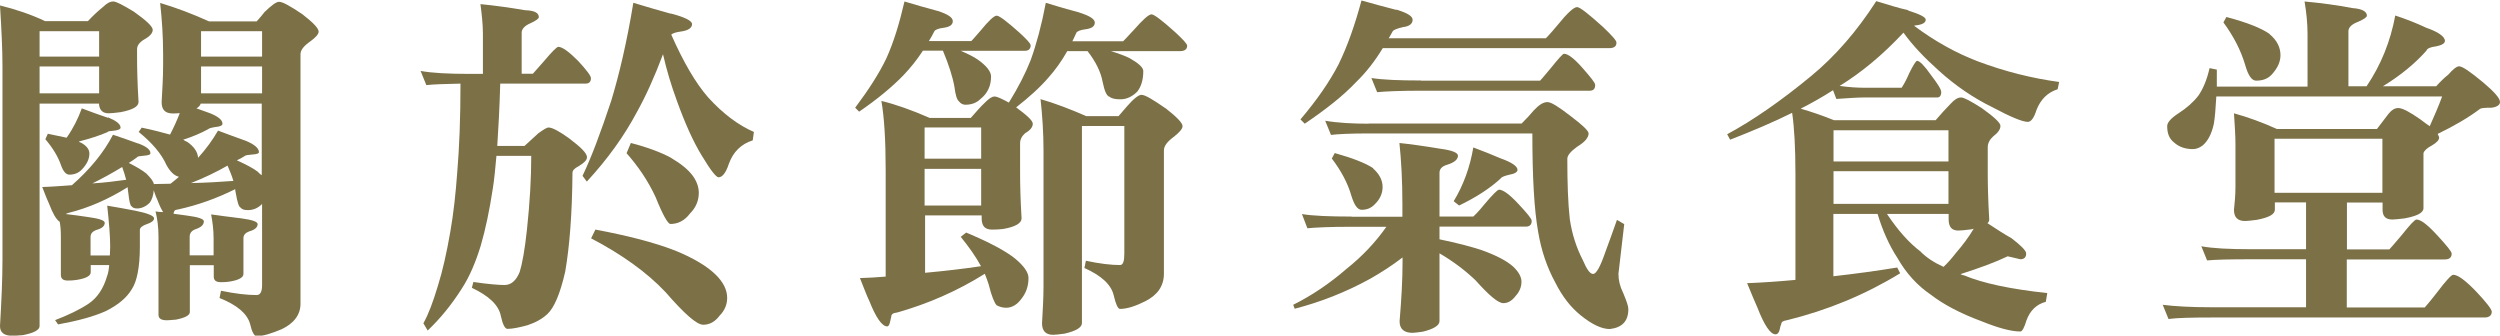 <?xml version="1.0" encoding="UTF-8"?><svg id="_層_1" xmlns="http://www.w3.org/2000/svg" viewBox="0 0 151.58 20.35"><defs><style>.cls-1{fill:#7c7047;}</style></defs><path class="cls-1" d="M2.73,1.28h2.6c.31-.33,.62-.62,.92-.86,.22-.22,.42-.33,.62-.33,.18,0,.59,.22,1.25,.62,.75,.53,1.14,.9,1.14,1.1s-.18,.4-.53,.59c-.29,.18-.42,.37-.42,.59v.44c0,.68,.02,1.61,.09,2.75,0,.29-.37,.48-1.08,.62-.33,.04-.57,.07-.73,.07-.37,0-.57-.2-.59-.59H2.4v13.49c0,.24-.35,.42-1.01,.55-.31,.02-.51,.04-.62,.04-.53,0-.77-.2-.77-.59,.09-1.54,.15-2.86,.15-4.03V4.03C.15,3.01,.09,1.78,0,.33c.97,.24,1.89,.55,2.73,.95Zm3.28,2.16V1.89H2.4v1.54h3.61Zm0,2.22v-1.63H2.4v1.63h3.61Zm2.38,3.04c.48,.18,.73,.37,.73,.59,0,.09-.13,.13-.38,.15-.26,.02-.4,.04-.42,.09-.18,.13-.33,.24-.51,.35,.48,.24,.84,.46,1.06,.64,.26,.26,.42,.46,.46,.64,.35,0,.68-.02,1.01-.02,.18-.13,.35-.29,.51-.42-.29-.07-.53-.31-.75-.7-.31-.7-.88-1.36-1.69-2.02l.18-.26c.66,.13,1.23,.29,1.72,.42,.22-.42,.42-.86,.59-1.3-.2,.02-.33,.02-.42,.02-.46,0-.68-.22-.68-.68,.04-.75,.09-1.5,.09-2.24v-.68c0-1.06-.07-2.09-.18-3.1,.97,.29,1.96,.66,2.97,1.12h2.88c.2-.22,.35-.4,.48-.57,.42-.4,.7-.62,.88-.62,.22,0,.68,.26,1.41,.75,.66,.51,.99,.86,.99,1.06,0,.15-.18,.35-.48,.57-.42,.29-.62,.55-.62,.79v15.14c0,.66-.4,1.19-1.14,1.54-.62,.26-1.12,.42-1.52,.42-.15,0-.29-.26-.4-.75-.18-.62-.79-1.14-1.85-1.56l.09-.44c.88,.18,1.58,.26,2.16,.26,.22,0,.33-.2,.33-.59v-4.93c-.26,.26-.55,.37-.86,.37-.22,0-.35-.04-.44-.15-.11-.04-.2-.33-.29-.86-.02-.09-.04-.18-.04-.26-1.1,.55-2.27,.97-3.46,1.23-.18,.02-.24,.07-.24,.13-.02,.04-.04,.09-.04,.13,.26,.04,.53,.07,.81,.11,.68,.09,1.03,.2,1.03,.35,0,.22-.18,.37-.51,.48-.24,.09-.35,.24-.35,.46v1.12h1.45v-1.03c0-.55-.07-1.03-.15-1.45,.48,.07,1.1,.15,1.83,.24,.66,.09,.99,.2,.99,.35,0,.2-.18,.35-.51,.44-.24,.09-.35,.22-.35,.42v2.16c0,.22-.29,.37-.81,.46-.26,.04-.46,.04-.55,.04-.31,0-.44-.11-.44-.35v-.68h-1.45v2.84c0,.2-.29,.35-.84,.46-.26,.02-.44,.04-.55,.04-.35,0-.51-.11-.51-.33v-4.73c0-.59-.07-1.1-.18-1.54,.13,.02,.29,.04,.46,.04-.11-.18-.22-.4-.33-.7-.07-.13-.15-.35-.24-.62-.02,.31-.11,.57-.24,.75-.24,.24-.51,.35-.77,.35-.15,0-.26-.04-.33-.13-.09-.04-.15-.33-.2-.81-.02-.13-.04-.24-.04-.35-1.17,.73-2.35,1.25-3.59,1.56-.09,.02-.13,.04-.15,.07,.4,.04,.84,.11,1.34,.18,.66,.09,1.01,.2,1.01,.35,0,.2-.18,.35-.53,.44-.22,.09-.33,.22-.33,.42v1.12h1.17c0-.18,.02-.35,.02-.53,0-.64-.07-1.47-.18-2.49,.57,.09,1.14,.2,1.72,.31,.75,.15,1.12,.31,1.12,.46,0,.13-.15,.26-.44,.35-.26,.09-.4,.2-.42,.33v1.03c0,1.25-.18,2.11-.48,2.57-.31,.53-.84,.97-1.58,1.34-.73,.33-1.69,.59-2.9,.81l-.18-.26c.81-.31,1.5-.64,2.05-1.01,.51-.35,.88-.9,1.1-1.65,.07-.18,.11-.42,.13-.68h-1.12v.44c0,.22-.29,.37-.84,.46-.26,.04-.46,.04-.55,.04-.29,0-.42-.11-.42-.35v-2.31c0-.33-.02-.64-.07-.9-.22-.15-.42-.51-.64-1.08-.09-.2-.24-.55-.42-1.03,.62-.02,1.23-.07,1.8-.11,1.08-.95,1.92-1.96,2.49-3.06,.53,.18,1.03,.35,1.52,.53Zm-1.83-1.58c.48,.2,.75,.4,.75,.62,0,.09-.13,.15-.37,.18-.26,.02-.4,.04-.42,.09-.51,.22-1.08,.4-1.74,.57,.04,.04,.09,.07,.13,.07,.33,.18,.51,.4,.51,.66,0,.33-.15,.64-.44,.95-.2,.22-.46,.33-.77,.33-.2,0-.37-.18-.51-.57-.18-.53-.51-1.06-.95-1.58l.15-.33c.44,.09,.84,.18,1.14,.24,.4-.57,.7-1.17,.92-1.78,.53,.2,1.06,.4,1.58,.57Zm.84,3.01c-.57,.35-1.17,.68-1.8,.99,.71-.04,1.39-.13,2.05-.22-.07-.26-.15-.53-.24-.77Zm8.49-3.85h-3.72c-.04,.13-.13,.22-.26,.29,.29,.11,.55,.2,.81,.29,.51,.2,.77,.42,.77,.64,0,.11-.15,.18-.42,.2-.26,.04-.42,.09-.44,.13-.44,.24-.95,.46-1.52,.64,.09,.07,.18,.11,.24,.13,.42,.29,.64,.62,.66,.97,.48-.53,.88-1.08,1.21-1.65,.57,.22,1.14,.42,1.69,.62,.53,.22,.79,.46,.79,.68,0,.09-.13,.13-.4,.15-.26,.02-.42,.04-.46,.09-.18,.11-.33,.2-.48,.26,.57,.26,.99,.48,1.25,.68,.09,.09,.18,.18,.26,.22V6.27Zm-2.09,3.76c-.7,.4-1.43,.75-2.22,1.06,.92-.02,1.78-.07,2.57-.13-.09-.31-.22-.62-.35-.92Zm2.09-6.6V1.89h-3.7v1.54h3.7Zm0,2.22v-1.63h-3.7v1.63h3.7Z"/><path class="cls-1" d="M31.86,.62c.53,.02,.81,.15,.81,.42,0,.09-.18,.22-.51,.37-.35,.15-.53,.35-.53,.57v2.49h.68s.26-.29,.68-.77c.48-.57,.77-.86,.86-.86,.24,0,.64,.29,1.19,.84,.53,.57,.79,.92,.79,1.06,0,.22-.11,.33-.33,.33h-5.17c-.04,1.45-.11,2.73-.18,3.78h1.65c.4-.35,.66-.62,.84-.77,.31-.22,.51-.35,.62-.35,.22,0,.64,.22,1.25,.66,.7,.53,1.08,.9,1.08,1.14,0,.18-.18,.35-.51,.55-.26,.13-.37,.26-.37,.4-.02,2.51-.18,4.49-.44,5.99-.31,1.36-.68,2.2-1.08,2.57-.31,.29-.7,.51-1.21,.68-.48,.13-.9,.22-1.21,.22-.15,0-.29-.26-.4-.77-.13-.68-.73-1.23-1.76-1.72l.09-.35c.92,.13,1.54,.18,1.89,.18,.4,0,.7-.26,.92-.79,.15-.48,.31-1.34,.44-2.57,.18-1.67,.26-3.15,.26-4.47h-2.11c-.07,.77-.13,1.43-.22,1.98-.2,1.32-.44,2.46-.73,3.46-.31,1.01-.68,1.89-1.17,2.64-.62,.97-1.3,1.8-2.05,2.51l-.26-.44c.31-.55,.59-1.3,.88-2.27,.29-.92,.53-2,.75-3.26,.2-1.14,.33-2.35,.42-3.59,.13-1.52,.2-3.32,.2-5.41-.95,.02-1.63,.04-2.07,.09l-.35-.86c.7,.13,1.69,.18,3.01,.18h.77V2.05c0-.57-.07-1.19-.15-1.8,.92,.09,1.83,.22,2.71,.37Zm8.82,.2c.84,.22,1.28,.44,1.28,.64,0,.24-.24,.4-.73,.46-.29,.04-.46,.11-.53,.18,.73,1.65,1.47,2.93,2.24,3.81,.92,1.01,1.85,1.69,2.77,2.09l-.07,.51c-.7,.22-1.19,.7-1.45,1.43-.18,.55-.4,.81-.62,.81-.15,0-.48-.42-1.01-1.3-.53-.86-1.03-1.98-1.52-3.34-.33-.9-.62-1.85-.84-2.82-.53,1.41-1.06,2.57-1.58,3.5-.77,1.45-1.78,2.86-3.04,4.22l-.26-.35c.53-1.1,1.1-2.62,1.74-4.55,.48-1.58,.95-3.56,1.34-5.94,.86,.26,1.61,.48,2.27,.66Zm.2,14.35c1.14,.46,2,.97,2.53,1.5,.44,.44,.68,.9,.68,1.39,0,.4-.15,.77-.46,1.08-.26,.35-.59,.55-.99,.55s-1.14-.66-2.29-1.98c-1.14-1.21-2.66-2.29-4.51-3.26l.26-.53c1.98,.37,3.59,.79,4.77,1.25Zm-.18-5.59c.59,.35,1.03,.7,1.32,1.1,.22,.31,.35,.66,.35,1.01,0,.48-.18,.9-.53,1.25-.33,.44-.73,.64-1.19,.64-.15,0-.46-.53-.9-1.63-.46-.99-1.06-1.87-1.76-2.66l.26-.62c1.01,.26,1.83,.57,2.44,.9Z"/><path class="cls-1" d="M56.85,.66c.62,.2,.92,.4,.92,.62s-.18,.35-.53,.4c-.35,.04-.55,.13-.59,.22-.11,.22-.22,.42-.33,.59h2.57s.2-.2,.57-.64c.48-.59,.81-.9,.97-.9s.62,.35,1.36,1.01c.46,.42,.7,.68,.7,.79,0,.22-.13,.33-.35,.33h-3.89c.42,.18,.77,.35,1.03,.53,.53,.37,.81,.73,.81,1.03,0,.57-.22,1.03-.64,1.36-.24,.24-.55,.35-.92,.35-.15,0-.29-.07-.4-.22-.11-.09-.2-.37-.26-.86-.11-.62-.35-1.36-.7-2.2h-1.21c-.37,.57-.77,1.06-1.19,1.5-.68,.7-1.58,1.45-2.68,2.2l-.24-.24c.81-1.08,1.45-2.07,1.89-2.99,.44-.97,.79-2.11,1.1-3.45,.68,.2,1.34,.4,2,.57Zm8.56,.09c.64,.2,.97,.4,.97,.62s-.18,.35-.53,.4c-.35,.04-.55,.13-.59,.22-.09,.18-.15,.35-.24,.51h3.08s.22-.22,.64-.68c.55-.62,.9-.95,1.08-.95,.15,0,.62,.35,1.41,1.06,.48,.44,.75,.73,.75,.84,0,.22-.15,.33-.44,.33h-4.18c.48,.15,.86,.29,1.12,.42,.55,.31,.84,.57,.84,.79,0,.53-.13,.95-.37,1.25-.31,.31-.66,.46-1.01,.46-.31,0-.53-.04-.66-.15-.18-.04-.31-.35-.42-.88-.11-.62-.42-1.25-.92-1.89h-1.23c-.35,.62-.73,1.14-1.12,1.58-.53,.62-1.19,1.21-1.98,1.83,.66,.48,1.01,.81,1.01,.99,0,.2-.15,.4-.46,.57-.22,.2-.31,.4-.31,.62v1.8c0,.68,.02,1.61,.09,2.75,0,.29-.37,.51-1.1,.64-.33,.04-.57,.04-.7,.04-.42,0-.62-.22-.62-.68v-.18h-3.43v3.48c1.19-.11,2.31-.24,3.39-.4-.31-.57-.73-1.17-1.23-1.78l.33-.26c1.41,.59,2.4,1.12,2.97,1.58,.53,.44,.81,.84,.81,1.17,0,.51-.15,.92-.44,1.28-.26,.35-.57,.53-.92,.53-.22,0-.42-.07-.57-.15-.13-.13-.31-.55-.48-1.25-.07-.22-.15-.44-.24-.66-1.69,1.06-3.48,1.83-5.32,2.35-.24,.02-.35,.11-.35,.24-.02,.07-.04,.18-.07,.31-.04,.18-.09,.29-.18,.29-.31,0-.68-.53-1.08-1.54-.13-.26-.31-.73-.57-1.39,.53-.02,1.03-.04,1.56-.09v-6.45c0-1.85-.09-3.23-.26-4.2,.84,.2,1.83,.55,2.93,1.03h2.49c.31-.35,.59-.68,.88-.95,.22-.22,.4-.35,.57-.35,.13,0,.42,.13,.86,.37,.57-.92,1.01-1.78,1.32-2.57,.35-.97,.66-2.11,.92-3.48,.7,.22,1.39,.42,2.05,.59Zm-9.35,8.87h3.43v-1.89h-3.43v1.89Zm0,2.84h3.43v-2.22h-3.43v2.22Zm14.61-5.9c.68,.53,1.03,.9,1.03,1.08s-.18,.37-.51,.64c-.42,.31-.62,.57-.62,.84v7.48c0,.75-.4,1.3-1.14,1.67-.62,.31-1.12,.46-1.52,.46-.13,0-.26-.29-.38-.81-.15-.66-.75-1.21-1.78-1.67l.09-.44c.84,.18,1.54,.26,2.07,.26,.18,0,.26-.22,.26-.68V7.64h-2.57v11.95c0,.26-.35,.48-1.06,.64-.31,.04-.55,.07-.68,.07-.46,0-.68-.24-.68-.7,.04-.75,.09-1.47,.09-2.22V9.11c0-1.06-.07-2.09-.18-3.1,.9,.26,1.83,.62,2.77,1.03h1.96c.22-.24,.37-.44,.51-.59,.4-.46,.7-.7,.88-.7,.22,0,.7,.29,1.45,.81Z"/><path class="cls-1" d="M81.95,13.14h3.08v-.77c0-1.41-.07-2.64-.18-3.7,.66,.07,1.47,.18,2.49,.35,.7,.09,1.06,.24,1.06,.42,0,.22-.22,.42-.66,.55-.31,.09-.46,.26-.46,.48v2.66h2.05s.29-.26,.68-.75c.48-.57,.79-.88,.88-.88,.24,0,.64,.29,1.17,.86s.81,.9,.81,1.03c0,.24-.13,.35-.35,.35h-5.24v.77c1.06,.22,1.91,.44,2.57,.66,.86,.31,1.5,.64,1.89,.99,.33,.31,.51,.62,.51,.92,0,.33-.13,.62-.35,.86-.22,.29-.46,.44-.75,.44-.31,0-.86-.46-1.69-1.39-.62-.59-1.34-1.14-2.18-1.63v4.11c0,.26-.35,.48-1.01,.64-.31,.04-.51,.07-.62,.07-.53,0-.79-.24-.79-.7,.11-1.32,.18-2.51,.18-3.61v-.26c-.62,.48-1.28,.9-1.94,1.28-1.52,.84-3.06,1.43-4.6,1.83l-.09-.24c1.14-.57,2.22-1.3,3.21-2.16,.97-.77,1.78-1.63,2.44-2.57h-2.11c-1.28,0-2.16,.04-2.68,.09l-.33-.86c.68,.11,1.69,.15,3.01,.15Zm2.71-12.56c.66,.2,.99,.4,.99,.62,0,.24-.2,.4-.57,.44-.4,.09-.59,.18-.64,.26-.09,.15-.15,.29-.24,.42h9.53s.26-.26,.7-.79c.59-.73,.99-1.1,1.19-1.1,.18,0,.7,.42,1.58,1.21,.53,.51,.81,.81,.81,.95,0,.22-.15,.33-.44,.33h-13.73c-.48,.79-1.01,1.47-1.61,2.05-.79,.84-1.85,1.67-3.12,2.53l-.26-.26c1.01-1.19,1.78-2.31,2.31-3.34,.53-1.08,.99-2.38,1.39-3.87,.73,.2,1.43,.4,2.11,.57Zm-1.69,6.91h9.29c.31-.31,.55-.57,.73-.79,.31-.33,.57-.51,.84-.51,.22,0,.68,.29,1.39,.84,.73,.55,1.1,.9,1.1,1.06,0,.26-.24,.53-.7,.81-.4,.29-.59,.53-.59,.73,0,1.45,.04,2.68,.15,3.65,.13,.9,.4,1.74,.79,2.49,.24,.57,.44,.84,.62,.84,.2,0,.44-.44,.75-1.34,.24-.66,.48-1.3,.7-1.94l.44,.26-.35,3.01c0,.4,.09,.77,.29,1.17,.2,.48,.31,.79,.31,.97,0,.73-.37,1.12-1.12,1.21-.51,0-1.1-.29-1.78-.84-.59-.48-1.1-1.12-1.54-2-.48-.88-.84-1.91-1.03-3.06-.24-1.34-.35-3.32-.35-5.96h-9.9c-1.14,0-1.91,.04-2.31,.09l-.35-.86c.75,.13,1.65,.18,2.66,.18Zm.29,2.73c.37,.33,.57,.7,.57,1.12,0,.37-.15,.73-.46,1.03-.22,.24-.48,.35-.81,.35-.24,0-.44-.26-.62-.84-.22-.77-.62-1.52-1.19-2.27l.18-.33c1.1,.31,1.89,.62,2.33,.92Zm2.9-5.33h7.22s.24-.26,.64-.75c.46-.57,.73-.88,.81-.88,.24,0,.62,.29,1.12,.86s.77,.9,.77,1.03c0,.24-.11,.35-.33,.35h-10.23c-1.28,0-2.16,.04-2.66,.09l-.35-.86c.7,.11,1.69,.15,3.01,.15Zm4.82,4.71c.68,.24,1.03,.48,1.03,.7,0,.13-.18,.24-.48,.29-.31,.07-.51,.15-.55,.24-.62,.57-1.45,1.12-2.51,1.63l-.33-.26c.59-.97,.99-2.07,1.19-3.26,.59,.22,1.14,.44,1.65,.66Z"/><path class="cls-1" d="M115.7,.64c.7,.22,1.06,.4,1.06,.55,0,.2-.22,.31-.62,.35-.04,.02-.09,.02-.09,.02,1.23,.92,2.53,1.65,3.87,2.16,1.65,.62,3.3,1.03,4.93,1.25l-.09,.44c-.62,.2-1.03,.62-1.28,1.25-.15,.48-.33,.73-.53,.73-.31,0-1.03-.29-2.13-.88-1.17-.57-2.27-1.32-3.28-2.24-.84-.75-1.56-1.5-2.13-2.29-1.25,1.34-2.55,2.42-3.87,3.23,.64,.09,1.14,.11,1.52,.11h2.24c.13-.2,.29-.48,.46-.88,.24-.48,.4-.75,.48-.75,.15,0,.44,.29,.84,.86,.4,.53,.62,.86,.62,1.03,0,.22-.09,.33-.24,.33h-4.4c-.44,0-1.01,.04-1.72,.09l-.2-.53c-.62,.4-1.28,.77-1.96,1.12,.62,.18,1.28,.4,2.02,.7h6.16c.31-.37,.62-.7,.92-1.01,.22-.24,.42-.37,.62-.37,.18,0,.59,.22,1.25,.64,.75,.53,1.14,.9,1.14,1.08,0,.22-.15,.42-.44,.64-.22,.2-.33,.42-.33,.66v1.54c0,.7,.02,1.65,.09,2.84,0,.09-.04,.18-.11,.22,.53,.35,1.01,.66,1.47,.92,.57,.44,.88,.75,.88,.92,0,.24-.13,.35-.35,.35l-.77-.18c-.73,.35-1.67,.7-2.86,1.08,.07,.04,.13,.07,.2,.07,1.14,.48,2.82,.84,5.06,1.08l-.09,.53c-.57,.15-.95,.53-1.17,1.12-.13,.44-.26,.68-.37,.68-.57,0-1.36-.22-2.35-.62-1.3-.48-2.33-1.03-3.08-1.61-.81-.55-1.5-1.3-2.02-2.22-.53-.81-.92-1.72-1.21-2.68h-2.68v3.78c1.34-.15,2.64-.33,3.87-.53l.18,.35c-2.16,1.32-4.42,2.24-6.84,2.84-.26,.04-.37,.11-.37,.24-.04,.09-.07,.18-.09,.31-.04,.2-.13,.31-.26,.31-.31,0-.68-.55-1.1-1.63-.13-.31-.35-.79-.62-1.47,1.01-.04,1.98-.11,2.93-.2v-6.43c0-1.58-.07-2.82-.2-3.7-1.14,.57-2.4,1.1-3.76,1.63l-.18-.33c1.56-.84,3.26-2.02,5.08-3.52,1.47-1.21,2.79-2.73,3.96-4.55,.73,.22,1.36,.42,1.94,.55Zm2.44,9.15v-1.89h-6.97v1.89h6.97Zm0,2.57v-1.98h-6.97v1.98h6.97Zm-1.69,2.9c.35,.35,.81,.66,1.39,.92,.26-.24,.51-.53,.75-.84,.4-.46,.77-.95,1.08-1.47-.09,.02-.13,.04-.18,.04-.35,.04-.59,.07-.75,.07-.4,0-.59-.22-.59-.68v-.33h-3.74c.66,.99,1.34,1.76,2.05,2.29Z"/><path class="cls-1" d="M147.07,1.67c.77,.26,1.17,.55,1.17,.81,0,.15-.18,.26-.53,.33-.35,.04-.55,.13-.59,.26-.68,.77-1.56,1.5-2.64,2.16h3.23c.26-.29,.51-.53,.73-.7,.29-.33,.51-.51,.66-.51,.2,0,.68,.33,1.45,.97,.68,.57,1.03,.97,1.03,1.19,0,.18-.18,.31-.51,.35-.4,0-.64,.02-.7,.07-.7,.53-1.56,1.03-2.57,1.52,.04,.09,.09,.18,.09,.22,0,.15-.15,.31-.44,.48-.29,.15-.46,.31-.51,.46v3.34c0,.29-.4,.48-1.14,.62-.35,.04-.59,.07-.75,.07-.4,0-.59-.2-.59-.59v-.44h-2.16v2.84h2.57s.29-.31,.73-.84c.51-.64,.81-.97,.92-.97,.26,0,.68,.33,1.25,.95,.57,.62,.88,.99,.88,1.12,0,.24-.15,.35-.42,.35h-5.94v2.91h4.73s.31-.35,.75-.92c.53-.7,.86-1.06,.97-1.06,.29,0,.75,.35,1.39,1.01,.62,.66,.95,1.08,.95,1.23,0,.22-.15,.35-.44,.35h-16.5c-1.25,0-2.13,.02-2.66,.09l-.35-.86c.7,.09,1.69,.15,3.01,.15h5.68v-2.91h-3.34c-1.28,0-2.16,.02-2.66,.07l-.35-.86c.68,.13,1.69,.18,3.01,.18h3.34v-2.84h-1.89v.44c0,.29-.37,.48-1.1,.62-.33,.04-.57,.07-.7,.07-.46,0-.68-.22-.68-.68,.04-.4,.09-.86,.09-1.39v-2.57c0-.53-.04-1.14-.09-1.89,.86,.24,1.72,.55,2.6,.95h6.07c.26-.35,.51-.66,.7-.92,.18-.22,.37-.35,.59-.35,.26,0,.7,.24,1.36,.7,.2,.15,.37,.29,.55,.4,.26-.59,.53-1.19,.75-1.8h-13.69c-.04,.75-.09,1.3-.15,1.65-.13,.62-.37,1.06-.68,1.32-.2,.15-.4,.22-.59,.22-.46,0-.84-.13-1.14-.4-.29-.22-.42-.55-.42-.99,0-.22,.22-.48,.7-.79,.48-.31,.88-.66,1.19-1.06,.26-.37,.51-.92,.68-1.67l.44,.09v1.03h5.5V2.05c0-.64-.07-1.3-.18-1.96,.99,.09,1.96,.22,2.9,.4,.57,.04,.88,.2,.88,.46,0,.09-.18,.22-.53,.37-.4,.15-.59,.35-.59,.57v3.34h1.1c.88-1.3,1.45-2.73,1.74-4.29,.66,.22,1.28,.46,1.85,.73Zm-9.46,.4c.44,.37,.66,.79,.66,1.28,0,.4-.18,.79-.53,1.17-.24,.26-.55,.37-.95,.37-.26,0-.48-.31-.66-.95-.26-.88-.7-1.74-1.32-2.58l.18-.33c1.25,.33,2.13,.68,2.62,1.03Zm6.84,9.62v-3.28h-6.54v3.28h6.54Z"/></svg>